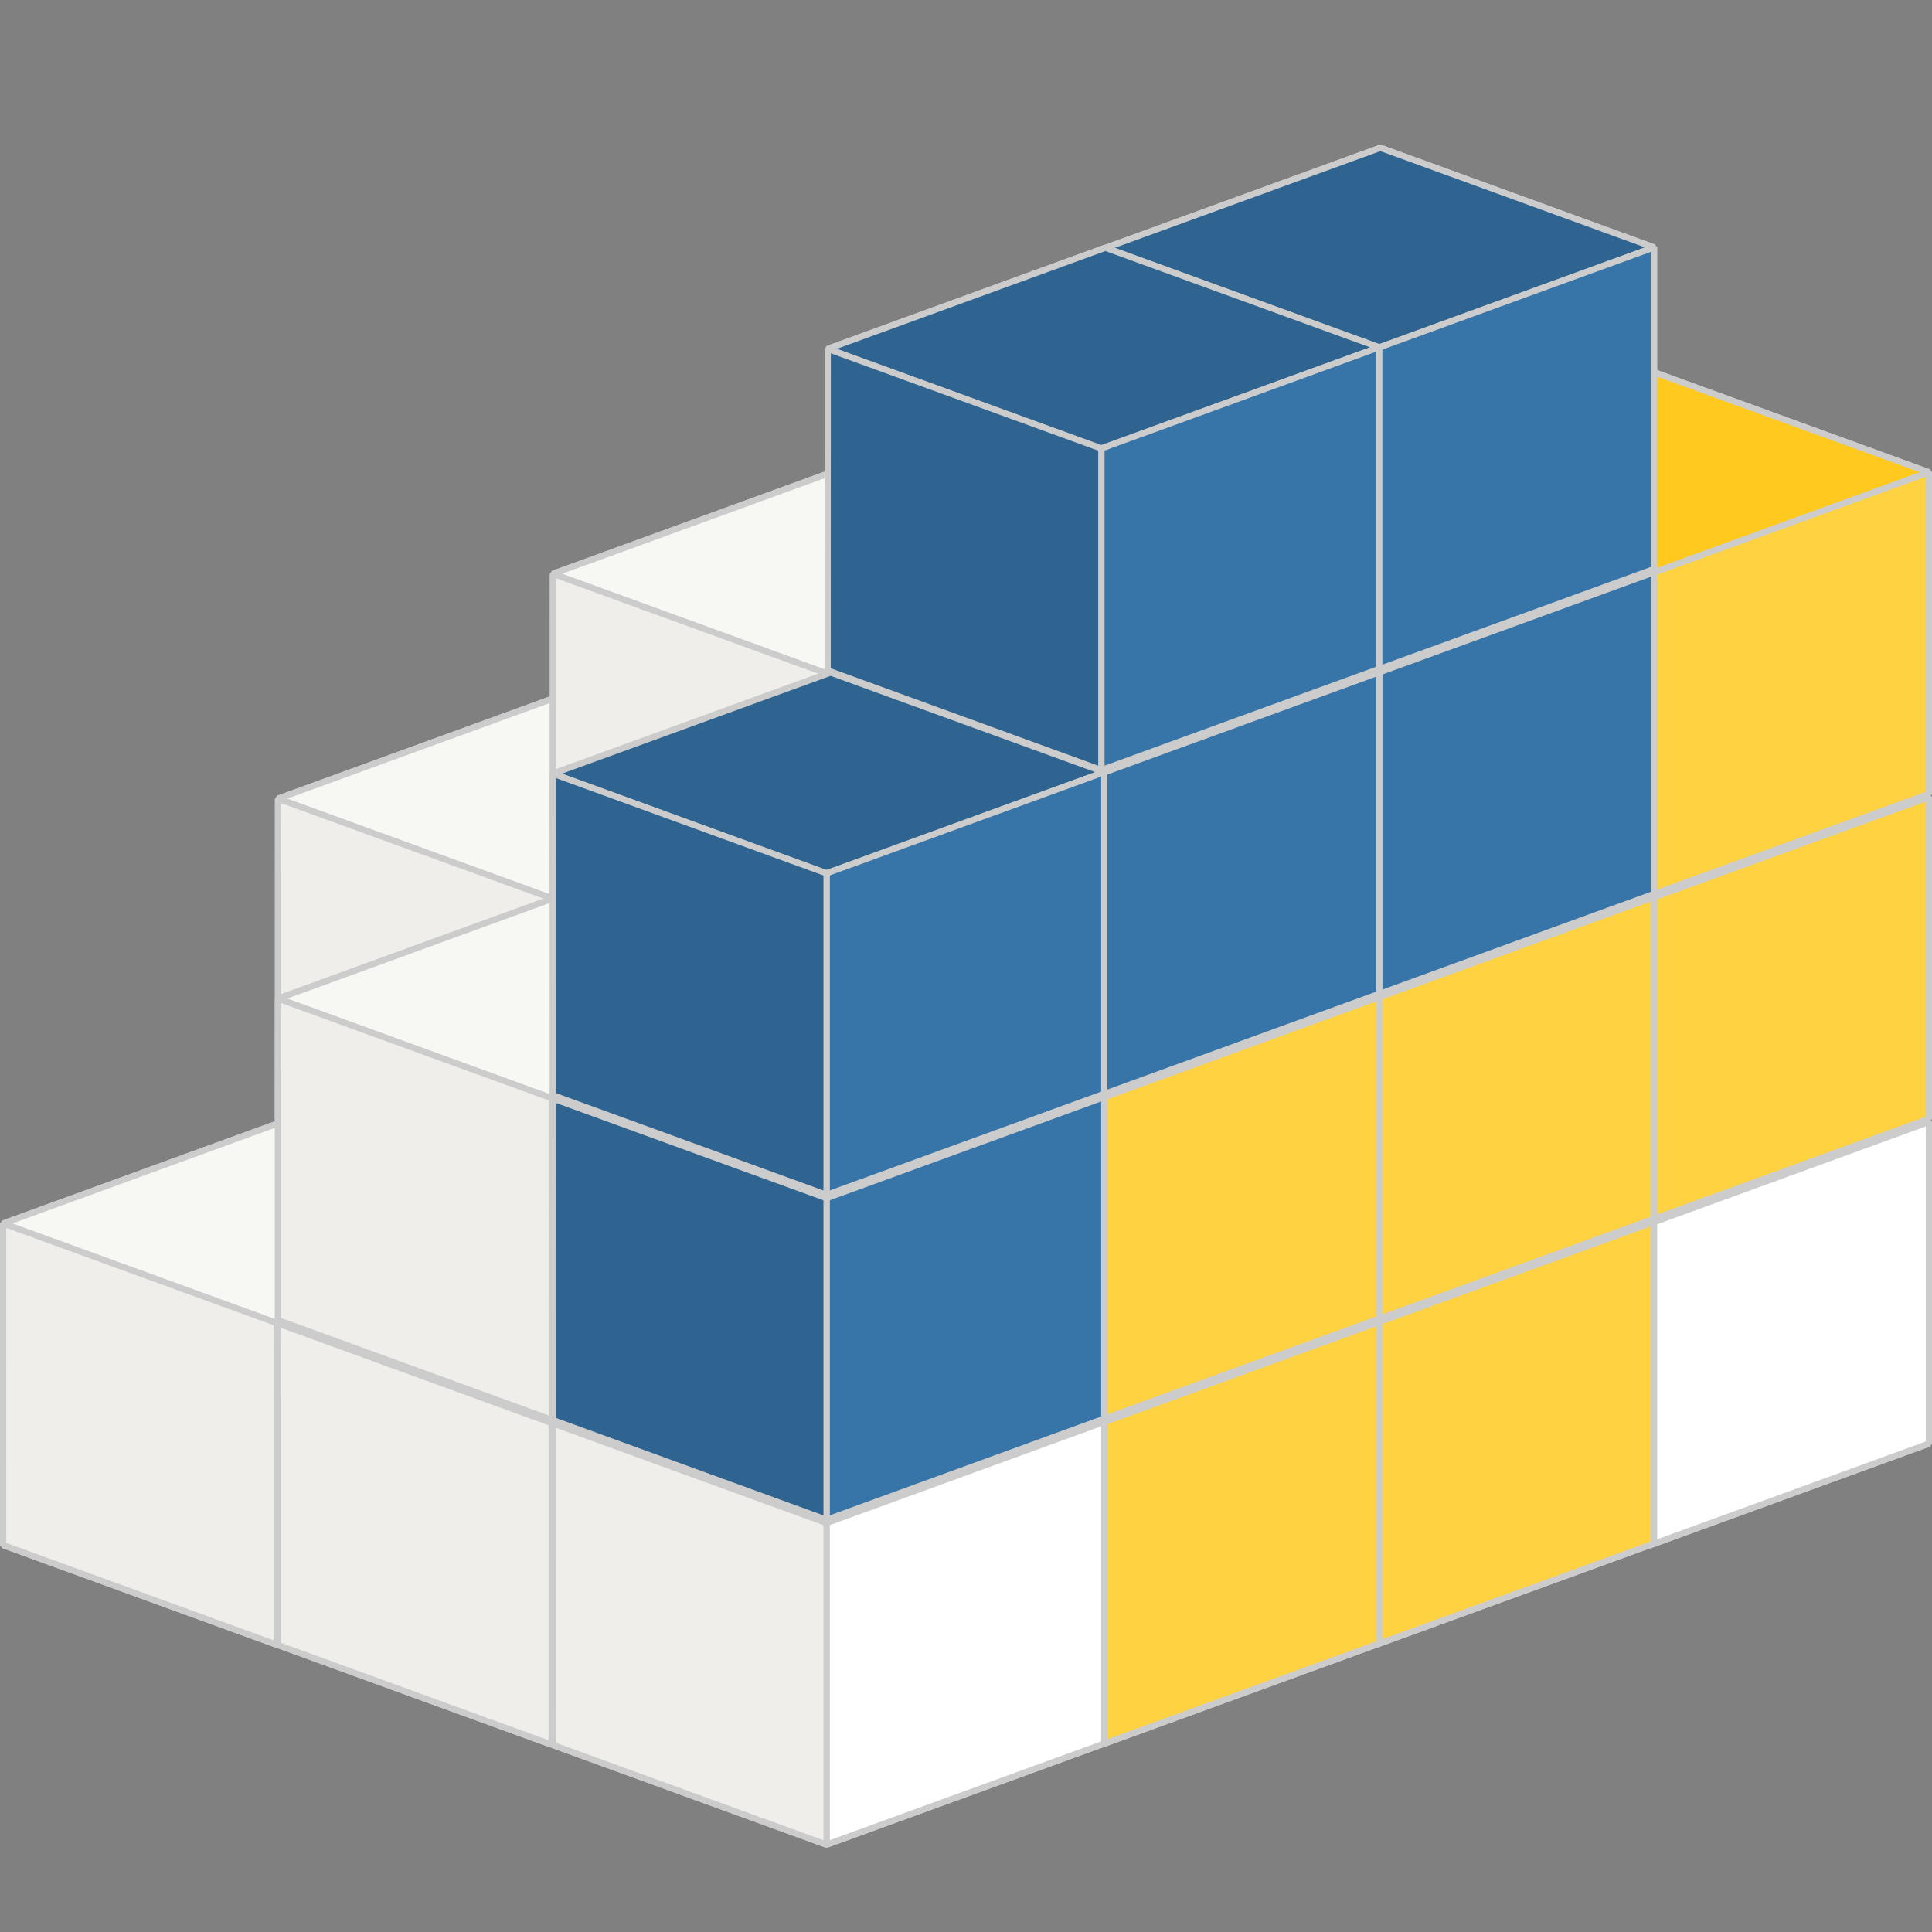 <svg width="40" height="40" viewBox="0 0 40 40" fill="none" xmlns="http://www.w3.org/2000/svg">
<rect x="0" y="0" width="40" height="40" fill="#808080" stroke="none"/>
<g clip-path="url(#clip0_155_1545)">
<path d="M11.506 14.442L17.173 16.506V23.164L11.506 21.102V14.442Z" fill="#E9E9FF" stroke="#CCCCCC" stroke-width="0.129" stroke-linejoin="bevel"/>
<path d="M5.757 16.536V23.196L11.506 21.102V14.442L5.757 16.536Z" fill="#353564" stroke="#CCCCCC" stroke-width="0.129" stroke-linejoin="bevel"/>
<path d="M5.757 23.196L11.422 25.258L17.173 23.164L11.506 21.102L5.757 23.196Z" fill="#AFAFDE" stroke="#CCCCCC" stroke-width="0.129" stroke-linejoin="bevel"/>
<path d="M5.757 16.536L11.422 18.598L17.173 16.504L11.506 14.442L5.757 16.536Z" fill="#F7F7F4" stroke="#CCCCCC" stroke-width="0.129" stroke-linejoin="bevel"/>
<path d="M11.422 18.598V25.258L17.173 23.164V16.504L11.422 18.598Z" fill="white" stroke="#CCCCCC" stroke-width="0.129" stroke-linejoin="bevel"/>
<path d="M5.757 16.536L11.422 18.598V25.258L5.755 23.194L5.757 16.536Z" fill="#EFEEEA" stroke="#CCCCCC" stroke-width="0.129" stroke-linejoin="bevel"/>
<path d="M17.197 9.786L22.863 11.85V18.508L17.197 16.445V9.786Z" fill="#E9E9FF" stroke="#CCCCCC" stroke-width="0.129" stroke-linejoin="bevel"/>
<path d="M11.448 11.88V18.54L17.197 16.445V9.786L11.448 11.88Z" fill="#353564" stroke="#CCCCCC" stroke-width="0.129" stroke-linejoin="bevel"/>
<path d="M11.448 18.54L17.113 20.602L22.863 18.508L17.197 16.445L11.448 18.54Z" fill="#AFAFDE" stroke="#CCCCCC" stroke-width="0.129" stroke-linejoin="bevel"/>
<path d="M11.448 11.88L17.113 13.942L22.863 11.848L17.197 9.786L11.448 11.88Z" fill="#F7F7F4" stroke="#CCCCCC" stroke-width="0.129" stroke-linejoin="bevel"/>
<path d="M17.113 13.942V20.602L22.863 18.508V11.848L17.113 13.942Z" fill="white" stroke="#CCCCCC" stroke-width="0.129" stroke-linejoin="bevel"/>
<path d="M11.448 11.88L17.113 13.942V20.602L11.446 18.538L11.448 11.88Z" fill="#EFEEEA" stroke="#CCCCCC" stroke-width="0.129" stroke-linejoin="bevel"/>
<path d="M5.815 23.237L11.482 25.301V31.959L5.815 29.896V23.237Z" fill="#E9E9FF" stroke="#CCCCCC" stroke-width="0.129" stroke-linejoin="bevel"/>
<path d="M0.067 25.331V31.991L5.815 29.896V23.237L0.067 25.331Z" fill="#353564" stroke="#CCCCCC" stroke-width="0.129" stroke-linejoin="bevel"/>
<path d="M0.066 31.991L5.731 34.053L11.482 31.959L5.815 29.896L0.066 31.991Z" fill="#AFAFDE" stroke="#CCCCCC" stroke-width="0.129" stroke-linejoin="bevel"/>
<path d="M0.067 25.331L5.732 27.393L11.482 25.299L5.815 23.237L0.067 25.331Z" fill="#F7F7F4" stroke="#CCCCCC" stroke-width="0.129" stroke-linejoin="bevel"/>
<path d="M5.731 27.393V34.053L11.482 31.959V25.299L5.731 27.393Z" fill="white" stroke="#CCCCCC" stroke-width="0.129" stroke-linejoin="bevel"/>
<path d="M0.066 25.331L5.731 27.393V34.053L0.065 31.989L0.066 25.331Z" fill="#EFEEEA" stroke="#CCCCCC" stroke-width="0.129" stroke-linejoin="bevel"/>
<path d="M11.506 25.306L17.173 27.37V34.028L11.506 31.966V25.306Z" fill="#E9E9FF" stroke="#CCCCCC" stroke-width="0.129" stroke-linejoin="bevel"/>
<path d="M5.757 27.401V34.06L11.506 31.966V25.306L5.757 27.401Z" fill="#353564" stroke="#CCCCCC" stroke-width="0.129" stroke-linejoin="bevel"/>
<path d="M5.757 34.06L11.422 36.122L17.173 34.028L11.506 31.966L5.757 34.06Z" fill="#AFAFDE" stroke="#CCCCCC" stroke-width="0.129" stroke-linejoin="bevel"/>
<path d="M5.757 27.401L11.422 29.463L17.173 27.369L11.506 25.306L5.757 27.401Z" fill="#F7F7F4" stroke="#CCCCCC" stroke-width="0.129" stroke-linejoin="bevel"/>
<path d="M11.422 29.463V36.122L17.173 34.028V27.369L11.422 29.463Z" fill="white" stroke="#CCCCCC" stroke-width="0.129" stroke-linejoin="bevel"/>
<path d="M5.757 27.401L11.422 29.463V36.122L5.755 34.058L5.757 27.401Z" fill="#EFEEEA" stroke="#CCCCCC" stroke-width="0.129" stroke-linejoin="bevel"/>
<path d="M11.506 18.581L17.173 20.645V27.302L11.506 25.24V18.581Z" fill="#E9E9FF" stroke="#CCCCCC" stroke-width="0.129" stroke-linejoin="bevel"/>
<path d="M5.757 20.675V27.334L11.506 25.24V18.581L5.757 20.675Z" fill="#353564" stroke="#CCCCCC" stroke-width="0.129" stroke-linejoin="bevel"/>
<path d="M5.757 27.334L11.422 29.396L17.173 27.302L11.506 25.24L5.757 27.334Z" fill="#AFAFDE" stroke="#CCCCCC" stroke-width="0.129" stroke-linejoin="bevel"/>
<path d="M5.757 20.675L11.422 22.737L17.173 20.643L11.506 18.581L5.757 20.675Z" fill="#F7F7F4" stroke="#CCCCCC" stroke-width="0.129" stroke-linejoin="bevel"/>
<path d="M11.422 22.737V29.396L17.173 27.302V20.643L11.422 22.737Z" fill="white" stroke="#CCCCCC" stroke-width="0.129" stroke-linejoin="bevel"/>
<path d="M5.757 20.675L11.422 22.737V29.396L5.755 27.332L5.757 20.675Z" fill="#EFEEEA" stroke="#CCCCCC" stroke-width="0.129" stroke-linejoin="bevel"/>
<path d="M34.269 21.167L39.936 23.231V29.889L34.269 27.827V21.167Z" fill="#E9E9FF" stroke="#CCCCCC" stroke-width="0.129" stroke-linejoin="bevel"/>
<path d="M28.521 23.262V29.921L34.27 27.827V21.167L28.521 23.262Z" fill="#353564" stroke="#CCCCCC" stroke-width="0.129" stroke-linejoin="bevel"/>
<path d="M28.521 29.921L34.186 31.983L39.936 29.889L34.27 27.827L28.521 29.921Z" fill="#AFAFDE" stroke="#CCCCCC" stroke-width="0.129" stroke-linejoin="bevel"/>
<path d="M28.521 23.262L34.186 25.324L39.936 23.229L34.27 21.167L28.521 23.262Z" fill="#F7F7F4" stroke="#CCCCCC" stroke-width="0.129" stroke-linejoin="bevel"/>
<path d="M34.186 25.324V31.983L39.936 29.889V23.229L34.186 25.324Z" fill="white" stroke="#CCCCCC" stroke-width="0.129" stroke-linejoin="bevel"/>
<path d="M28.521 23.262L34.186 25.324V31.983L28.519 29.919L28.521 23.262Z" fill="#EFEEEA" stroke="#CCCCCC" stroke-width="0.129" stroke-linejoin="bevel"/>
<path d="M28.577 23.236L34.243 25.3V31.958L28.577 29.896V23.236Z" fill="#E9E9FF" stroke="#CCCCCC" stroke-width="0.129" stroke-linejoin="bevel"/>
<path d="M22.828 25.33V31.99L28.577 29.896V23.236L22.828 25.33Z" fill="#353564" stroke="#CCCCCC" stroke-width="0.129" stroke-linejoin="bevel"/>
<path d="M22.828 31.99L28.493 34.052L34.243 31.958L28.576 29.896L22.828 31.99Z" fill="#AFAFDE" stroke="#CCCCCC" stroke-width="0.129" stroke-linejoin="bevel"/>
<path d="M22.828 25.33L28.493 27.392L34.243 25.298L28.577 23.236L22.828 25.33Z" fill="#F7F7F4" stroke="#CCCCCC" stroke-width="0.129" stroke-linejoin="bevel"/>
<path d="M28.493 27.392V34.052L34.243 31.958V25.298L28.493 27.392Z" fill="#FFD242" stroke="#CCCCCC" stroke-width="0.129" stroke-linejoin="bevel"/>
<path d="M22.828 25.33L28.493 27.392V34.052L22.826 31.988L22.828 25.33Z" fill="#EFEEEA" stroke="#CCCCCC" stroke-width="0.129" stroke-linejoin="bevel"/>
<path d="M22.888 25.306L28.555 27.37V34.028L22.888 31.966V25.306Z" fill="#E9E9FF" stroke="#CCCCCC" stroke-width="0.129" stroke-linejoin="bevel"/>
<path d="M17.139 27.401V34.06L22.888 31.966V25.306L17.139 27.401Z" fill="#353564" stroke="#CCCCCC" stroke-width="0.129" stroke-linejoin="bevel"/>
<path d="M17.139 34.06L22.804 36.122L28.555 34.028L22.888 31.966L17.139 34.06Z" fill="#AFAFDE" stroke="#CCCCCC" stroke-width="0.129" stroke-linejoin="bevel"/>
<path d="M17.139 27.401L22.804 29.463L28.555 27.369L22.888 25.306L17.139 27.401Z" fill="#F7F7F4" stroke="#CCCCCC" stroke-width="0.129" stroke-linejoin="bevel"/>
<path d="M22.804 29.463V36.122L28.555 34.028V27.369L22.804 29.463Z" fill="#FFD242" stroke="#CCCCCC" stroke-width="0.129" stroke-linejoin="bevel"/>
<path d="M17.139 27.401L22.804 29.463V36.122L17.138 34.058L17.139 27.401Z" fill="#EFEEEA" stroke="#CCCCCC" stroke-width="0.129" stroke-linejoin="bevel"/>
<path d="M17.197 27.376L22.863 29.44V36.098L17.197 34.035V27.376Z" fill="#E9E9FF" stroke="#CCCCCC" stroke-width="0.129" stroke-linejoin="bevel"/>
<path d="M11.448 29.47V36.13L17.197 34.035V27.376L11.448 29.47Z" fill="#353564" stroke="#CCCCCC" stroke-width="0.129" stroke-linejoin="bevel"/>
<path d="M11.448 36.13L17.113 38.192L22.863 36.098L17.197 34.035L11.448 36.13Z" fill="#AFAFDE" stroke="#CCCCCC" stroke-width="0.129" stroke-linejoin="bevel"/>
<path d="M11.448 29.47L17.113 31.532L22.863 29.438L17.197 27.376L11.448 29.47Z" fill="#F7F7F4" stroke="#CCCCCC" stroke-width="0.129" stroke-linejoin="bevel"/>
<path d="M17.113 31.532V38.192L22.863 36.098V29.438L17.113 31.532Z" fill="white" stroke="#CCCCCC" stroke-width="0.129" stroke-linejoin="bevel"/>
<path d="M11.448 29.47L17.113 31.532V38.192L11.446 36.128L11.448 29.47Z" fill="#EFEEEA" stroke="#CCCCCC" stroke-width="0.129" stroke-linejoin="bevel"/>
<path d="M34.269 14.442L39.936 16.506V23.164L34.269 21.102V14.442Z" fill="#E9E9FF" stroke="#CCCCCC" stroke-width="0.129" stroke-linejoin="bevel"/>
<path d="M28.521 16.536V23.196L34.27 21.102V14.442L28.521 16.536Z" fill="#353564" stroke="#CCCCCC" stroke-width="0.129" stroke-linejoin="bevel"/>
<path d="M28.521 23.196L34.186 25.258L39.936 23.164L34.27 21.102L28.521 23.196Z" fill="#AFAFDE" stroke="#CCCCCC" stroke-width="0.129" stroke-linejoin="bevel"/>
<path d="M28.521 16.536L34.186 18.598L39.936 16.504L34.27 14.442L28.521 16.536Z" fill="#F7F7F4" stroke="#CCCCCC" stroke-width="0.129" stroke-linejoin="bevel"/>
<path d="M34.186 18.598V25.258L39.936 23.164V16.504L34.186 18.598Z" fill="#FFD242" stroke="#CCCCCC" stroke-width="0.129" stroke-linejoin="bevel"/>
<path d="M28.521 16.536L34.186 18.598V25.258L28.519 23.194L28.521 16.536Z" fill="#EFEEEA" stroke="#CCCCCC" stroke-width="0.129" stroke-linejoin="bevel"/>
<path d="M34.269 7.716L39.936 9.78V16.438L34.269 14.376V7.716Z" fill="#E9E9FF" stroke="#CCCCCC" stroke-width="0.129" stroke-linejoin="bevel"/>
<path d="M28.521 9.81V16.47L34.27 14.376V7.716L28.521 9.81Z" fill="#353564" stroke="#CCCCCC" stroke-width="0.129" stroke-linejoin="bevel"/>
<path d="M28.521 16.47L34.186 18.532L39.936 16.438L34.27 14.376L28.521 16.47Z" fill="#AFAFDE" stroke="#CCCCCC" stroke-width="0.129" stroke-linejoin="bevel"/>
<path d="M28.521 9.81L34.186 11.873L39.936 9.778L34.27 7.716L28.521 9.81Z" fill="#FFC91D" stroke="#CCCCCC" stroke-width="0.129" stroke-linejoin="bevel"/>
<path d="M34.186 11.873V18.532L39.936 16.438V9.778L34.186 11.873Z" fill="#FFD242" stroke="#CCCCCC" stroke-width="0.129" stroke-linejoin="bevel"/>
<path d="M28.521 9.81L34.186 11.873V18.532L28.519 16.468L28.521 9.81Z" fill="#EFEEEA" stroke="#CCCCCC" stroke-width="0.129" stroke-linejoin="bevel"/>
<path d="M28.579 16.511L34.245 18.575V25.233L28.579 23.171V16.511Z" fill="#E9E9FF" stroke="#CCCCCC" stroke-width="0.129" stroke-linejoin="bevel"/>
<path d="M22.83 18.605V25.265L28.579 23.171V16.511L22.83 18.605Z" fill="#353564" stroke="#CCCCCC" stroke-width="0.129" stroke-linejoin="bevel"/>
<path d="M22.83 25.265L28.495 27.327L34.245 25.233L28.579 23.171L22.83 25.265Z" fill="#AFAFDE" stroke="#CCCCCC" stroke-width="0.129" stroke-linejoin="bevel"/>
<path d="M22.83 18.605L28.495 20.667L34.245 18.573L28.579 16.511L22.83 18.605Z" fill="#F7F7F4" stroke="#CCCCCC" stroke-width="0.129" stroke-linejoin="bevel"/>
<path d="M28.495 20.667V27.327L34.245 25.233V18.573L28.495 20.667Z" fill="#FFD242" stroke="#CCCCCC" stroke-width="0.129" stroke-linejoin="bevel"/>
<path d="M22.83 18.605L28.495 20.667V27.327L22.828 25.263L22.83 18.605Z" fill="#EFEEEA" stroke="#CCCCCC" stroke-width="0.129" stroke-linejoin="bevel"/>
<path d="M28.579 9.786L34.245 11.85V18.508L28.579 16.445V9.786Z" fill="#E9E9FF" stroke="#CCCCCC" stroke-width="0.129" stroke-linejoin="bevel"/>
<path d="M22.83 11.88V18.54L28.579 16.445V9.786L22.83 11.88Z" fill="#353564" stroke="#CCCCCC" stroke-width="0.129" stroke-linejoin="bevel"/>
<path d="M22.83 18.54L28.495 20.602L34.245 18.508L28.579 16.445L22.83 18.54Z" fill="#AFAFDE" stroke="#CCCCCC" stroke-width="0.129" stroke-linejoin="bevel"/>
<path d="M22.83 11.88L28.495 13.942L34.245 11.848L28.579 9.786L22.83 11.88Z" fill="#F7F7F4" stroke="#CCCCCC" stroke-width="0.129" stroke-linejoin="bevel"/>
<path d="M28.495 13.942V20.602L34.245 18.508V11.848L28.495 13.942Z" fill="#3775A9" stroke="#CCCCCC" stroke-width="0.129" stroke-linejoin="bevel"/>
<path d="M22.83 11.88L28.495 13.942V20.602L22.828 18.538L22.83 11.88Z" fill="#EFEEEA" stroke="#CCCCCC" stroke-width="0.129" stroke-linejoin="bevel"/>
<path d="M28.579 3.06L34.245 5.124V11.782L28.579 9.72V3.06Z" fill="#E9E9FF" stroke="#CCCCCC" stroke-width="0.129" stroke-linejoin="bevel"/>
<path d="M22.83 5.154V11.814L28.579 9.72V3.06L22.83 5.154Z" fill="#353564" stroke="#CCCCCC" stroke-width="0.129" stroke-linejoin="bevel"/>
<path d="M22.83 11.814L28.495 13.876L34.245 11.782L28.579 9.72L22.83 11.814Z" fill="#AFAFDE" stroke="#CCCCCC" stroke-width="0.129" stroke-linejoin="bevel"/>
<path d="M22.83 5.154L28.495 7.216L34.245 5.122L28.579 3.06L22.83 5.154Z" fill="#2F6491" stroke="#CCCCCC" stroke-width="0.129" stroke-linejoin="bevel"/>
<path d="M28.495 7.216V13.876L34.245 11.782V5.122L28.495 7.216Z" fill="#3775A9" stroke="#CCCCCC" stroke-width="0.129" stroke-linejoin="bevel"/>
<path d="M22.83 5.154L28.495 7.216V13.876L22.828 11.812L22.83 5.154Z" fill="#EFEEEA" stroke="#CCCCCC" stroke-width="0.129" stroke-linejoin="bevel"/>
<path d="M22.888 18.581L28.555 20.645V27.302L22.888 25.24V18.581Z" fill="#E9E9FF" stroke="#CCCCCC" stroke-width="0.129" stroke-linejoin="bevel"/>
<path d="M17.139 20.675V27.334L22.888 25.24V18.581L17.139 20.675Z" fill="#353564" stroke="#CCCCCC" stroke-width="0.129" stroke-linejoin="bevel"/>
<path d="M17.139 27.334L22.804 29.396L28.555 27.302L22.888 25.24L17.139 27.334Z" fill="#AFAFDE" stroke="#CCCCCC" stroke-width="0.129" stroke-linejoin="bevel"/>
<path d="M17.139 20.675L22.804 22.737L28.555 20.643L22.888 18.581L17.139 20.675Z" fill="#F7F7F4" stroke="#CCCCCC" stroke-width="0.129" stroke-linejoin="bevel"/>
<path d="M22.804 22.737V29.396L28.555 27.302V20.643L22.804 22.737Z" fill="#FFD242" stroke="#CCCCCC" stroke-width="0.129" stroke-linejoin="bevel"/>
<path d="M17.139 20.675L22.804 22.737V29.396L17.138 27.332L17.139 20.675Z" fill="#EFEEEA" stroke="#CCCCCC" stroke-width="0.129" stroke-linejoin="bevel"/>
<path d="M22.888 11.855L28.555 13.919V20.577L22.888 18.515V11.855Z" fill="#E9E9FF" stroke="#CCCCCC" stroke-width="0.129" stroke-linejoin="bevel"/>
<path d="M17.139 13.95V20.609L22.888 18.515V11.855L17.139 13.95Z" fill="#353564" stroke="#CCCCCC" stroke-width="0.129" stroke-linejoin="bevel"/>
<path d="M17.139 20.609L22.804 22.671L28.555 20.577L22.888 18.515L17.139 20.609Z" fill="#AFAFDE" stroke="#CCCCCC" stroke-width="0.129" stroke-linejoin="bevel"/>
<path d="M17.139 13.95L22.804 16.012L28.555 13.918L22.888 11.855L17.139 13.95Z" fill="#F7F7F4" stroke="#CCCCCC" stroke-width="0.129" stroke-linejoin="bevel"/>
<path d="M22.804 16.012V22.671L28.555 20.577V13.918L22.804 16.012Z" fill="#3775A9" stroke="#CCCCCC" stroke-width="0.129" stroke-linejoin="bevel"/>
<path d="M17.139 13.95L22.804 16.012V22.671L17.138 20.607L17.139 13.95Z" fill="#EFEEEA" stroke="#CCCCCC" stroke-width="0.129" stroke-linejoin="bevel"/>
<path d="M17.197 20.65L22.863 22.714V29.372L17.197 27.31V20.65Z" fill="#E9E9FF" stroke="#CCCCCC" stroke-width="0.129" stroke-linejoin="bevel"/>
<path d="M11.448 22.744V29.404L17.197 27.31V20.65L11.448 22.744Z" fill="#353564" stroke="#CCCCCC" stroke-width="0.129" stroke-linejoin="bevel"/>
<path d="M11.448 29.404L17.113 31.466L22.863 29.372L17.197 27.31L11.448 29.404Z" fill="#AFAFDE" stroke="#CCCCCC" stroke-width="0.129" stroke-linejoin="bevel"/>
<path d="M11.448 22.744L17.113 24.806L22.863 22.712L17.197 20.65L11.448 22.744Z" fill="#F7F7F4" stroke="#CCCCCC" stroke-width="0.129" stroke-linejoin="bevel"/>
<path d="M17.113 24.806V31.466L22.863 29.372V22.712L17.113 24.806Z" fill="#3775A9" stroke="#CCCCCC" stroke-width="0.129" stroke-linejoin="bevel"/>
<path d="M11.448 22.744L17.113 24.806V31.466L11.446 29.402L11.448 22.744Z" fill="#2F6491" stroke="#CCCCCC" stroke-width="0.129" stroke-linejoin="bevel"/>
<path d="M17.197 13.924L22.863 15.988V22.646L17.197 20.584V13.924Z" fill="#E9E9FF" stroke="#CCCCCC" stroke-width="0.129" stroke-linejoin="bevel"/>
<path d="M11.448 16.018V22.678L17.197 20.584V13.924L11.448 16.018Z" fill="#353564" stroke="#CCCCCC" stroke-width="0.129" stroke-linejoin="bevel"/>
<path d="M11.448 22.678L17.113 24.74L22.863 22.646L17.197 20.584L11.448 22.678Z" fill="#AFAFDE" stroke="#CCCCCC" stroke-width="0.129" stroke-linejoin="bevel"/>
<path d="M11.448 16.018L17.113 18.081L22.863 15.986L17.197 13.924L11.448 16.018Z" fill="#2F6491" stroke="#CCCCCC" stroke-width="0.129" stroke-linejoin="bevel"/>
<path d="M17.113 18.081V24.74L22.863 22.646V15.986L17.113 18.081Z" fill="#3775A9" stroke="#CCCCCC" stroke-width="0.129" stroke-linejoin="bevel"/>
<path d="M11.448 16.018L17.113 18.081V24.74L11.446 22.676L11.448 16.018Z" fill="#2F6491" stroke="#CCCCCC" stroke-width="0.129" stroke-linejoin="bevel"/>
<path d="M22.886 5.129L28.552 7.193V13.851L22.886 11.788V5.129Z" fill="#E9E9FF" stroke="#CCCCCC" stroke-width="0.129" stroke-linejoin="bevel"/>
<path d="M17.137 7.223V13.883L22.886 11.788V5.129L17.137 7.223Z" fill="#353564" stroke="#CCCCCC" stroke-width="0.129" stroke-linejoin="bevel"/>
<path d="M17.137 13.883L22.802 15.945L28.552 13.851L22.886 11.788L17.137 13.883Z" fill="#AFAFDE" stroke="#CCCCCC" stroke-width="0.129" stroke-linejoin="bevel"/>
<path d="M17.137 7.223L22.802 9.285L28.553 7.191L22.886 5.129L17.137 7.223Z" fill="#2F6491" stroke="#CCCCCC" stroke-width="0.129" stroke-linejoin="bevel"/>
<path d="M22.802 9.285V15.945L28.552 13.851V7.191L22.802 9.285Z" fill="#3775A9" stroke="#CCCCCC" stroke-width="0.129" stroke-linejoin="bevel"/>
<path d="M17.137 7.223L22.802 9.285V15.945L17.135 13.881L17.137 7.223Z" fill="#2F6491" stroke="#CCCCCC" stroke-width="0.129" stroke-linejoin="bevel"/>
</g>
<defs>
<clipPath id="clip0_155_1545">
<rect width="40" height="40" fill="white"/>
</clipPath>
</defs>
</svg>
